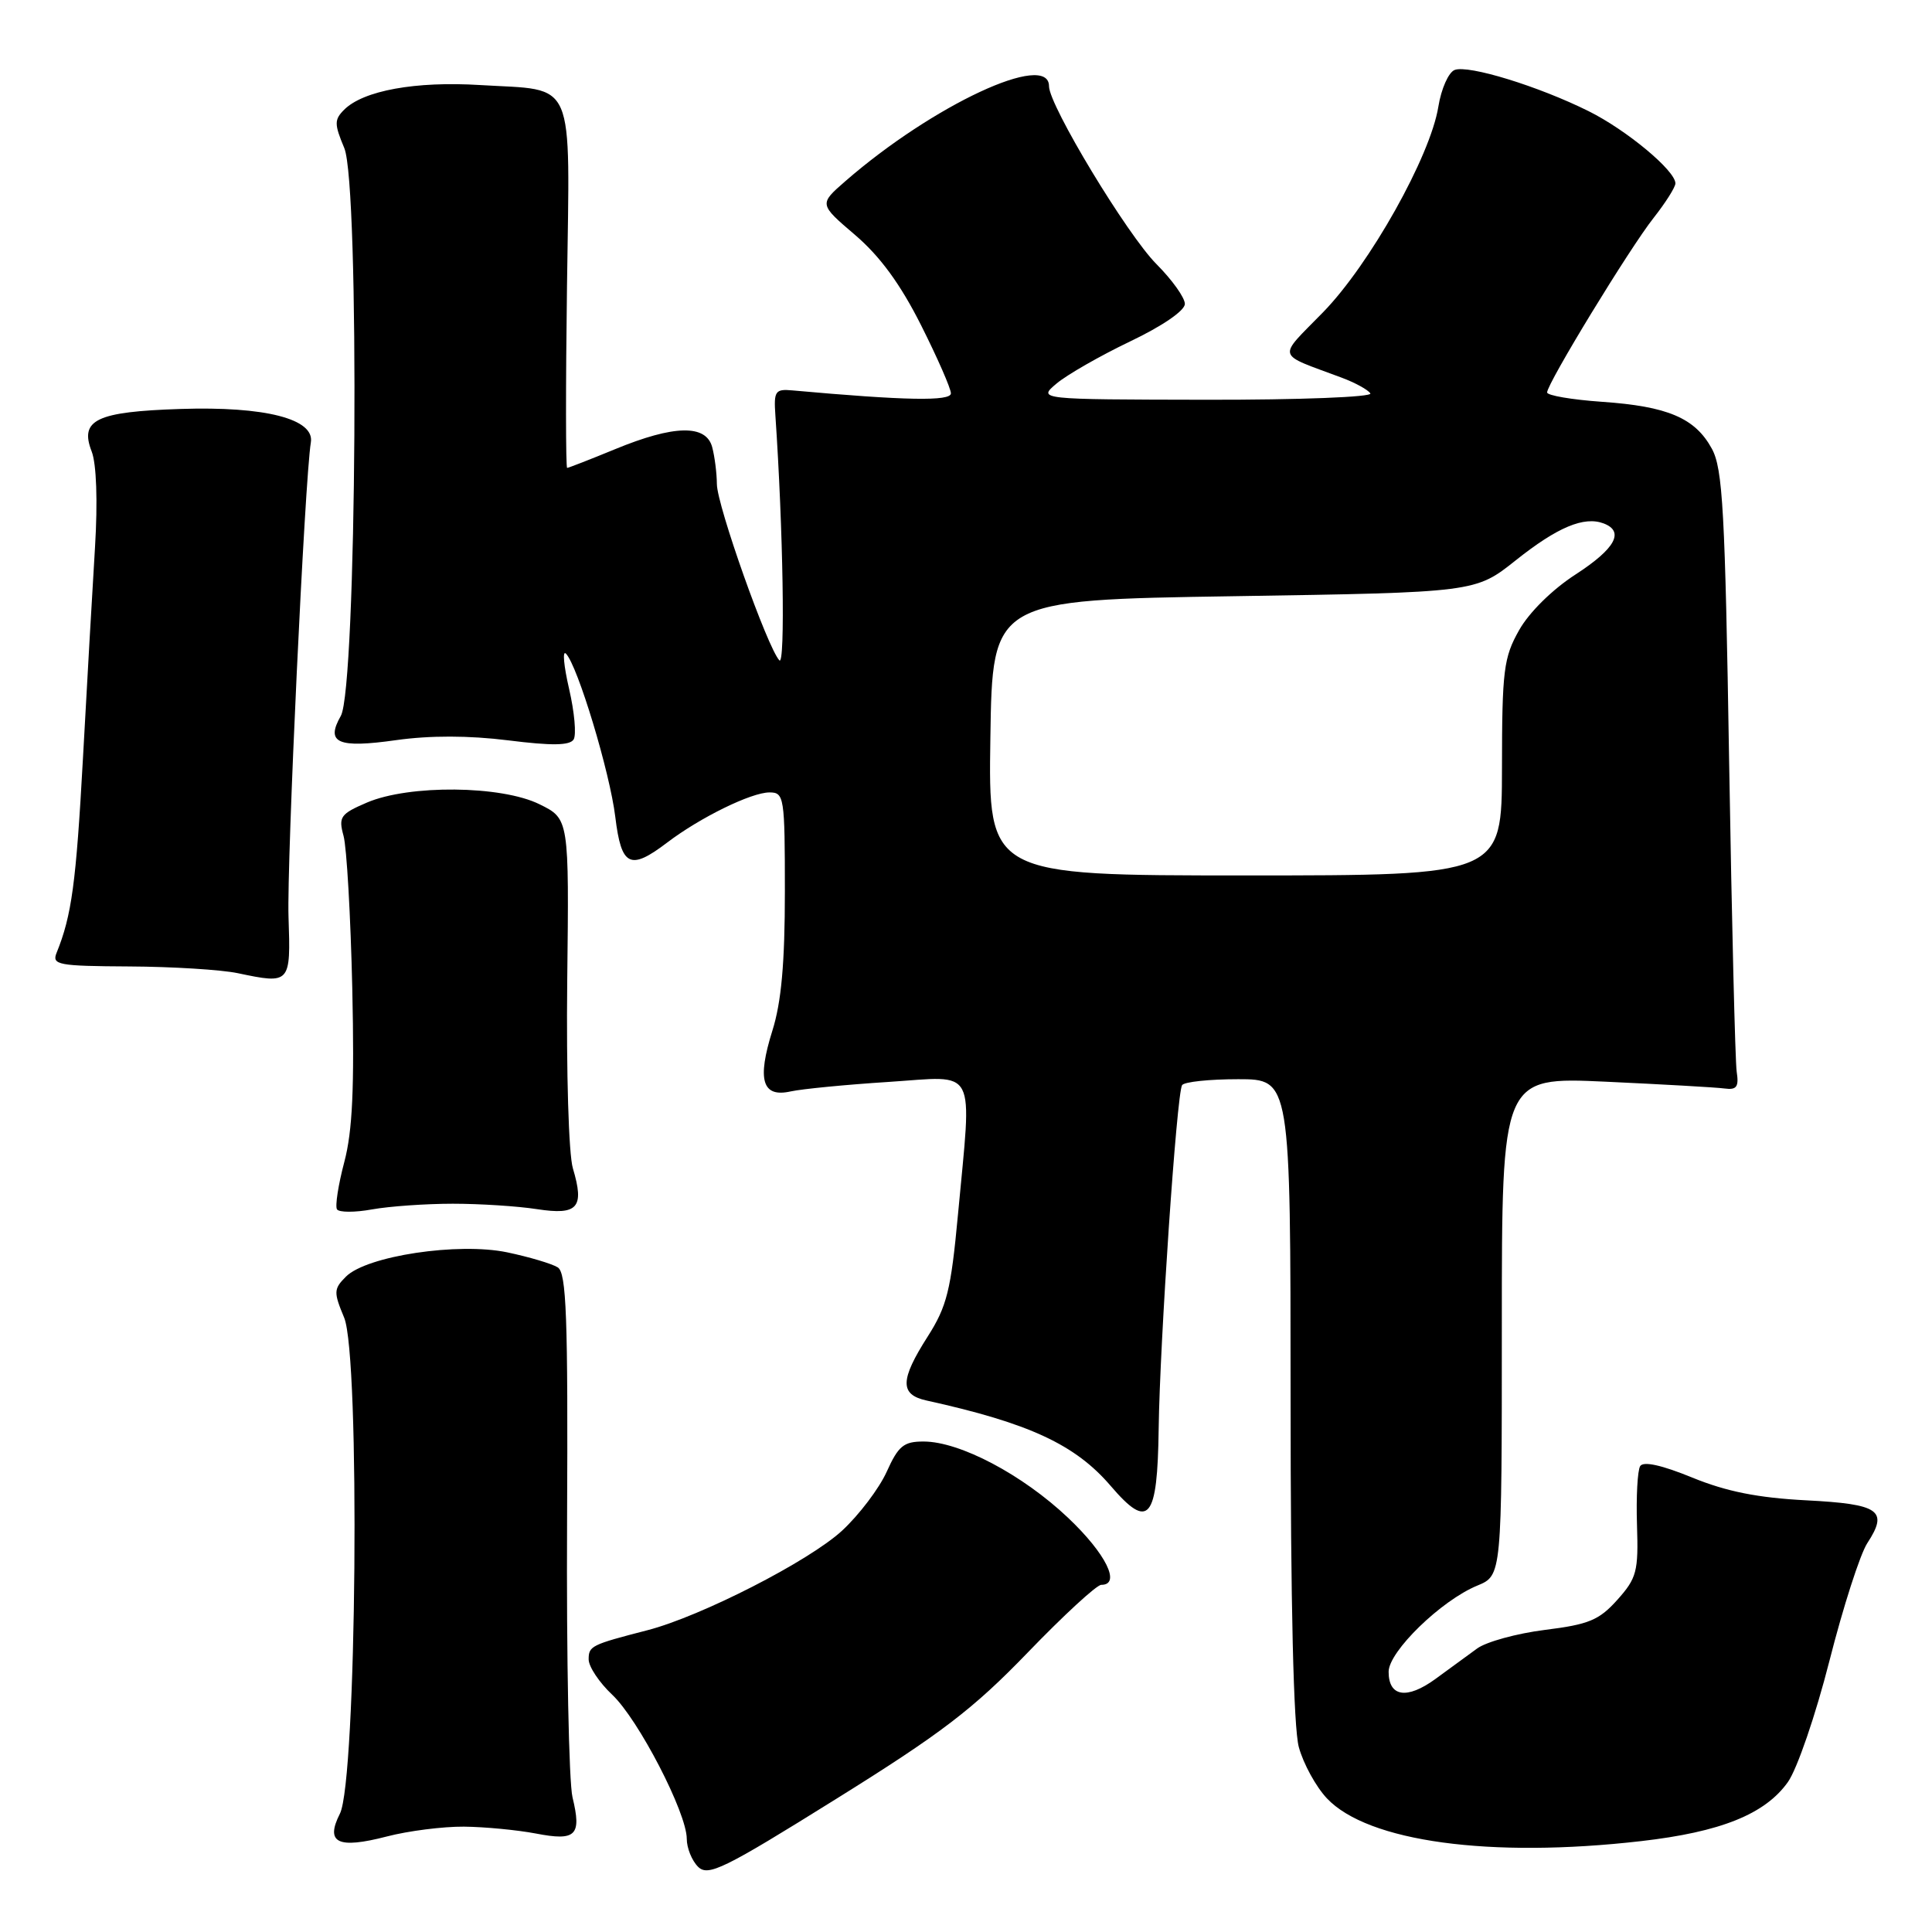 <?xml version="1.0" encoding="UTF-8" standalone="no"?>
<!DOCTYPE svg PUBLIC "-//W3C//DTD SVG 1.1//EN" "http://www.w3.org/Graphics/SVG/1.1/DTD/svg11.dtd" >
<svg xmlns="http://www.w3.org/2000/svg" xmlns:xlink="http://www.w3.org/1999/xlink" version="1.1" viewBox="0 0 256 256">
 <g >
 <path fill="currentColor"
d=" M 136.17 218.98 C 140.93 214.04 145.32 210.00 145.92 210.00 C 148.59 210.00 146.54 205.86 141.52 201.11 C 135.49 195.40 127.20 191.02 122.40 191.01 C 119.75 191.00 119.04 191.58 117.49 195.02 C 116.49 197.23 113.83 200.74 111.58 202.82 C 107.20 206.86 92.90 214.17 85.80 216.01 C 78.32 217.94 78.00 218.10 78.00 219.88 C 78.00 220.84 79.41 222.95 81.12 224.56 C 84.59 227.82 91.00 240.21 91.00 243.65 C 91.00 244.86 91.67 246.53 92.49 247.35 C 93.82 248.68 95.88 247.67 110.74 238.40 C 124.73 229.69 128.93 226.48 136.17 218.98 Z  M 61.47 242.04 C 64.24 242.07 68.52 242.48 71.00 242.95 C 76.33 243.98 77.09 243.23 75.86 238.15 C 75.38 236.14 75.05 219.72 75.14 201.65 C 75.27 174.45 75.06 168.65 73.90 167.93 C 73.13 167.45 70.11 166.55 67.20 165.94 C 60.71 164.59 48.59 166.41 45.84 169.16 C 44.21 170.79 44.19 171.21 45.60 174.59 C 47.74 179.71 47.26 235.94 45.04 240.32 C 43.07 244.21 44.75 245.03 51.27 243.34 C 54.11 242.60 58.70 242.02 61.47 242.04 Z  M 217.43 243.96 C 228.01 242.75 233.87 240.39 236.90 236.14 C 238.13 234.41 240.58 227.26 242.41 220.07 C 244.22 212.94 246.48 205.92 247.43 204.47 C 250.26 200.14 249.06 199.30 239.33 198.80 C 232.94 198.47 228.77 197.64 224.24 195.79 C 220.19 194.13 217.75 193.59 217.33 194.27 C 216.98 194.84 216.79 198.35 216.91 202.07 C 217.11 208.22 216.88 209.11 214.31 211.98 C 211.90 214.68 210.52 215.25 204.71 215.97 C 200.98 216.44 196.93 217.55 195.72 218.44 C 194.50 219.33 192.01 221.15 190.19 222.48 C 186.42 225.22 184.00 224.84 184.00 221.52 C 184.00 218.84 190.96 212.07 195.75 210.10 C 199.00 208.76 199.00 208.76 199.00 175.73 C 199.00 142.70 199.00 142.70 212.75 143.33 C 220.31 143.68 227.40 144.08 228.50 144.23 C 230.12 144.45 230.43 144.02 230.12 142.00 C 229.92 140.62 229.47 122.18 229.12 101.00 C 228.58 67.65 228.28 62.09 226.82 59.44 C 224.60 55.38 220.97 53.84 212.25 53.24 C 208.26 52.96 205.00 52.40 205.00 52.00 C 205.00 50.82 215.95 32.86 219.12 28.86 C 220.70 26.85 222.00 24.80 222.00 24.30 C 222.00 22.61 215.53 17.23 210.50 14.73 C 203.85 11.42 194.57 8.57 192.75 9.27 C 191.94 9.58 190.97 11.77 190.59 14.13 C 189.54 20.70 181.49 35.06 175.29 41.40 C 169.22 47.62 168.97 46.75 177.77 50.04 C 179.57 50.71 181.28 51.65 181.58 52.13 C 181.88 52.61 172.21 52.99 159.81 52.97 C 137.50 52.93 137.50 52.93 140.00 50.82 C 141.38 49.66 145.76 47.15 149.75 45.24 C 154.01 43.21 157.00 41.16 157.00 40.27 C 157.00 39.44 155.31 37.08 153.25 35.01 C 149.38 31.14 139.00 13.97 139.00 11.43 C 139.00 6.74 123.61 13.91 112.01 24.01 C 108.52 27.05 108.52 27.05 113.31 31.14 C 116.62 33.97 119.32 37.67 122.05 43.10 C 124.22 47.42 126.00 51.48 126.00 52.12 C 126.00 53.19 119.97 53.08 105.00 51.73 C 102.73 51.52 102.52 51.82 102.74 55.00 C 103.77 70.04 104.07 88.35 103.27 87.50 C 101.69 85.82 95.00 66.95 94.99 64.14 C 94.98 62.69 94.70 60.49 94.37 59.25 C 93.56 56.21 89.31 56.30 81.50 59.52 C 78.20 60.88 75.34 61.99 75.15 62.00 C 74.96 62.00 74.95 51.16 75.13 37.91 C 75.50 9.87 76.44 12.05 63.63 11.27 C 55.06 10.74 48.14 12.00 45.60 14.54 C 44.28 15.86 44.29 16.44 45.62 19.62 C 47.68 24.56 47.27 91.14 45.16 94.86 C 43.11 98.45 44.75 99.17 52.50 98.07 C 56.99 97.44 62.11 97.45 67.34 98.10 C 73.13 98.83 75.51 98.79 76.01 97.98 C 76.39 97.36 76.12 94.35 75.41 91.29 C 74.70 88.22 74.51 86.12 74.99 86.61 C 76.54 88.19 80.81 102.32 81.53 108.25 C 82.33 114.82 83.48 115.39 88.41 111.64 C 92.76 108.33 99.55 105.00 101.96 105.00 C 103.91 105.00 104.00 105.58 104.00 118.16 C 104.00 127.61 103.53 132.80 102.35 136.55 C 100.29 143.10 100.99 145.46 104.76 144.62 C 106.27 144.29 112.11 143.72 117.75 143.36 C 129.64 142.59 128.79 140.96 126.93 161.00 C 126.00 170.99 125.47 173.10 122.93 177.09 C 119.25 182.85 119.21 184.79 122.75 185.57 C 136.37 188.57 142.48 191.41 147.18 196.90 C 152.22 202.79 153.37 201.41 153.53 189.32 C 153.68 177.87 155.92 144.94 156.63 143.79 C 156.90 143.35 160.24 143.00 164.06 143.00 C 171.00 143.00 171.00 143.00 171.01 185.25 C 171.01 212.55 171.40 228.92 172.10 231.50 C 172.70 233.70 174.37 236.75 175.82 238.29 C 181.24 244.04 197.46 246.25 217.43 243.96 Z  M 60.00 159.50 C 63.58 159.50 68.59 159.82 71.16 160.22 C 76.57 161.05 77.47 160.03 75.91 154.81 C 75.35 152.95 75.03 142.04 75.16 130.00 C 75.41 108.50 75.41 108.50 71.49 106.57 C 66.44 104.07 54.23 103.95 48.63 106.34 C 45.11 107.85 44.83 108.24 45.52 110.75 C 45.94 112.26 46.46 121.38 46.68 131.00 C 46.97 144.14 46.71 149.87 45.62 153.98 C 44.82 157.00 44.39 159.81 44.65 160.24 C 44.91 160.66 47.01 160.67 49.31 160.25 C 51.61 159.84 56.42 159.50 60.00 159.50 Z  M 38.23 121.47 C 37.99 114.38 40.39 63.39 41.19 58.62 C 41.71 55.51 35.12 53.82 23.90 54.19 C 12.77 54.55 10.51 55.63 12.15 59.83 C 12.78 61.45 12.96 66.42 12.59 72.50 C 12.25 78.00 11.53 90.60 10.99 100.51 C 10.08 117.03 9.50 121.32 7.50 126.25 C 6.85 127.85 7.69 128.01 17.14 128.06 C 22.84 128.09 29.30 128.49 31.50 128.95 C 38.49 130.42 38.53 130.37 38.23 121.47 Z  M 131.23 97.75 C 131.50 79.50 131.50 79.50 163.50 79.00 C 195.50 78.50 195.50 78.50 200.85 74.24 C 206.38 69.84 209.90 68.37 212.50 69.36 C 215.29 70.43 214.03 72.71 208.77 76.12 C 205.70 78.10 202.61 81.15 201.29 83.50 C 199.24 87.13 199.03 88.83 199.02 101.75 C 199.00 116.00 199.00 116.00 164.98 116.00 C 130.95 116.00 130.95 116.00 131.23 97.75 Z "/>
</g>
</svg>